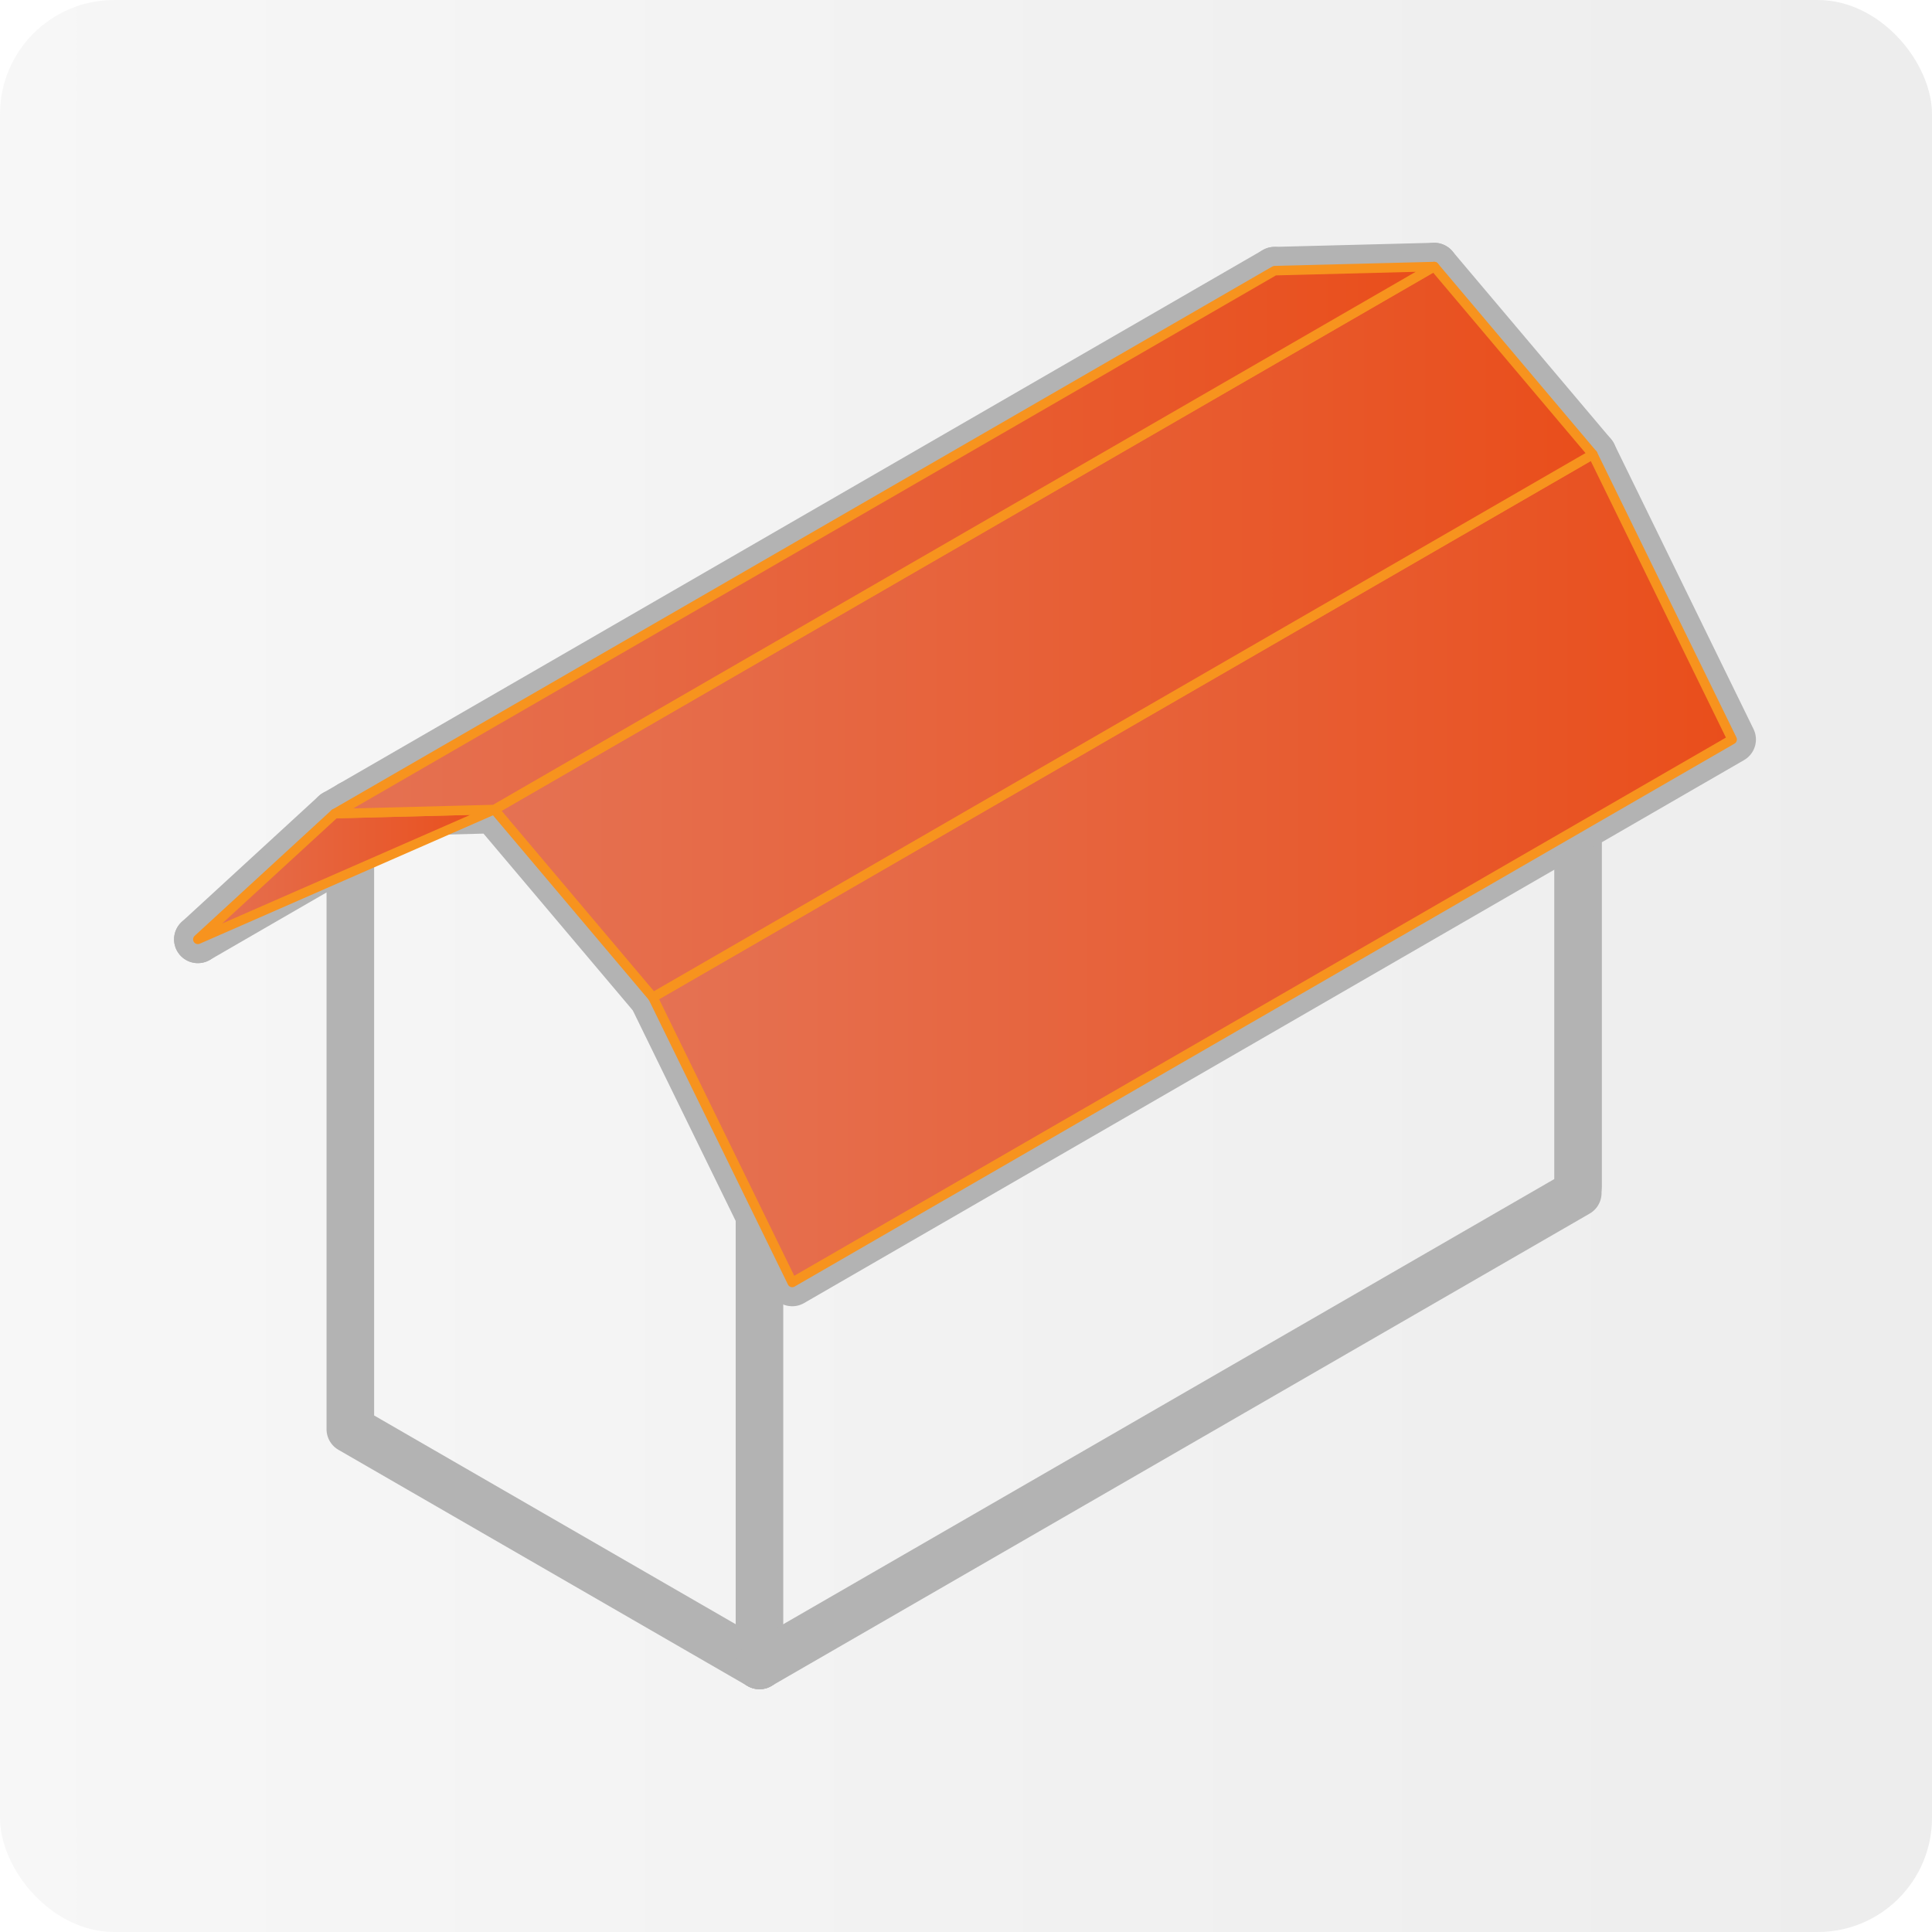 <?xml version="1.0" encoding="UTF-8"?>
<svg id="Réteg_2" xmlns="http://www.w3.org/2000/svg" xmlns:xlink="http://www.w3.org/1999/xlink" viewBox="0 0 203 203">
  <defs>
    <style>
      .cls-1 {
        fill: url(#linear-gradient-4);
      }

      .cls-1, .cls-2, .cls-3, .cls-4, .cls-5 {
        stroke-linecap: round;
        stroke-linejoin: round;
      }

      .cls-1, .cls-2, .cls-4, .cls-5 {
        stroke: #f7931e;
      }

      .cls-2 {
        fill: url(#linear-gradient-3);
      }

      .cls-3 {
        fill: none;
        stroke: #b3b3b3;
        stroke-width: 5px;
      }

      .cls-6 {
        fill: url(#linear-gradient);
      }

      .cls-4 {
        fill: url(#linear-gradient-2);
      }

      .cls-5 {
        fill: url(#linear-gradient-5);
      }
    </style>
    <linearGradient id="linear-gradient" x1="0" y1="101.5" x2="203" y2="101.5" gradientUnits="userSpaceOnUse">
      <stop offset="0" stop-color="#b3b3b3" stop-opacity=".1"/>
      <stop offset="1" stop-color="#4d4d4d" stop-opacity=".1"/>
    </linearGradient>
    <linearGradient id="linear-gradient-2" x1="20.79" y1="91.88" x2="51.94" y2="91.88" gradientUnits="userSpaceOnUse">
      <stop offset="0" stop-color="#e57253"/>
      <stop offset="1" stop-color="#e94e1b"/>
    </linearGradient>
    <linearGradient id="linear-gradient-3" x1="68.6" y1="91.25" x2="182" y2="91.25" xlink:href="#linear-gradient-2"/>
    <linearGradient id="linear-gradient-4" x1="51.94" y1="66.4" x2="167.36" y2="66.4" xlink:href="#linear-gradient-2"/>
    <linearGradient id="linear-gradient-5" x1="35.17" y1="56.75" x2="150.7" y2="56.75" xlink:href="#linear-gradient-2"/>
  </defs>
  <g id="types_of_roofs">
    <g>
      <rect class="cls-6" width="203" height="203" rx="12" ry="12"/>
      <g>
        <polyline class="cls-3" points="79.8 174.99 36.81 150.17 36.81 84.54"/>
        <line class="cls-3" x1="79.8" y1="128.33" x2="79.8" y2="174.99"/>
        <line class="cls-3" x1="165.81" y1="87.88" x2="165.81" y2="124.72"/>
        <line class="cls-3" x1="79.8" y1="174.99" x2="165.78" y2="125.35"/>
        <polyline class="cls-3" points="20.79 98.7 35.17 85.49 51.94 85.06 68.6 104.79 83.24 134.75 182 77.7 167.36 47.74 150.7 28.01 133.93 28.44"/>
        <line class="cls-3" x1="68.6" y1="104.79" x2="167.36" y2="47.74"/>
        <line class="cls-3" x1="51.94" y1="85.06" x2="150.7" y2="28.01"/>
        <line class="cls-3" x1="35.17" y1="85.49" x2="133.93" y2="28.44"/>
        <line class="cls-3" x1="20.79" y1="98.7" x2="36.81" y2="89.44"/>
      </g>
      <polygon class="cls-4" points="20.79 98.7 35.17 85.49 51.94 85.06 20.79 98.7"/>
      <polygon class="cls-2" points="83.24 134.75 182 77.7 167.36 47.74 68.6 104.79 83.24 134.75"/>
      <polygon class="cls-1" points="167.36 47.74 150.7 28.01 51.94 85.06 68.6 104.79 167.36 47.74"/>
      <polygon class="cls-5" points="35.17 85.49 133.93 28.44 150.7 28.01 51.94 85.06 35.17 85.49"/>
    </g>
  </g>
</svg>